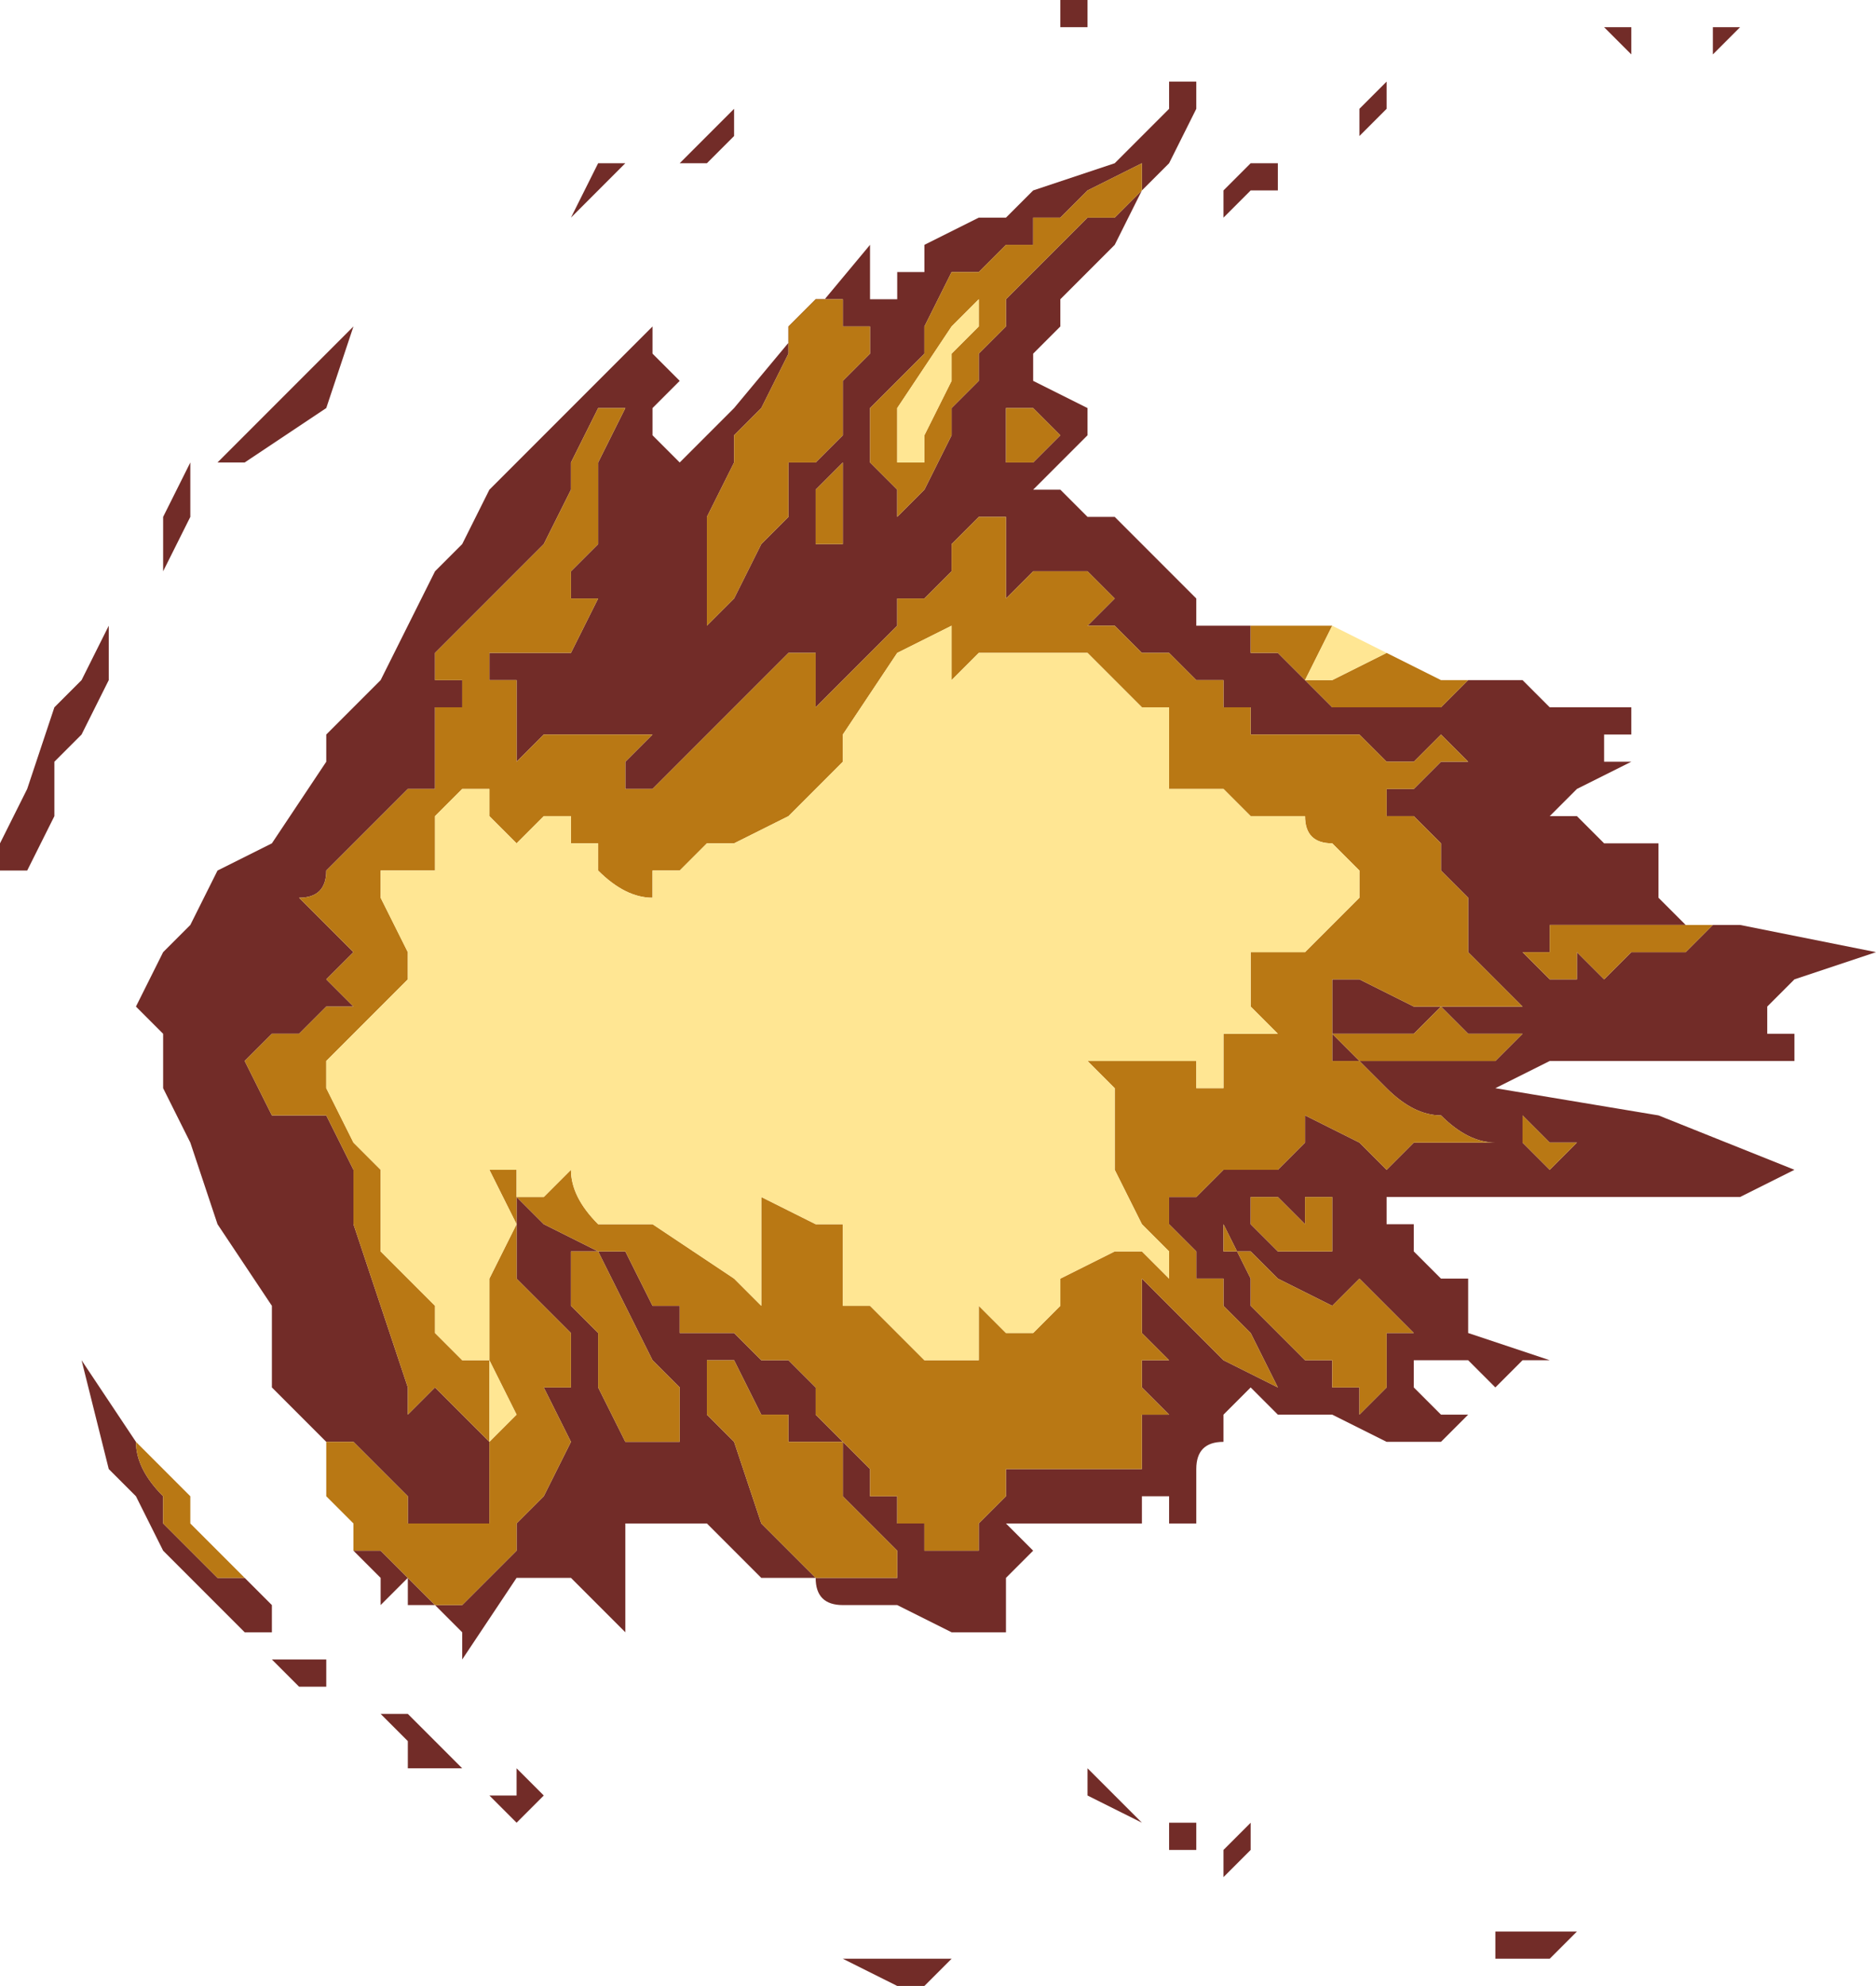 <?xml version="1.0" encoding="UTF-8" standalone="no"?>
<svg xmlns:xlink="http://www.w3.org/1999/xlink" height="3.65px" width="3.45px" xmlns="http://www.w3.org/2000/svg">
  <g transform="matrix(1.0, 0.0, 0.0, 1.0, -17.25, 8.8)">
    <path d="M20.4 -8.75 L20.45 -8.75 20.45 -8.75 20.4 -8.7 20.4 -8.75 20.4 -8.75 M20.0 -7.55 L20.05 -7.55 Q20.1 -7.5 20.1 -7.5 L20.15 -7.5 20.2 -7.5 20.25 -7.5 20.25 -7.45 20.2 -7.45 20.2 -7.4 20.25 -7.4 20.15 -7.35 20.1 -7.3 20.15 -7.3 20.15 -7.3 20.2 -7.25 20.25 -7.25 20.3 -7.25 20.3 -7.15 20.3 -7.15 20.35 -7.1 20.35 -7.1 20.4 -7.1 20.45 -7.1 20.7 -7.05 20.55 -7.0 20.5 -6.95 20.5 -6.95 20.5 -6.9 20.55 -6.9 20.55 -6.85 20.3 -6.85 20.1 -6.85 20.0 -6.8 20.3 -6.75 20.55 -6.65 20.55 -6.65 20.45 -6.6 20.3 -6.6 20.25 -6.6 20.1 -6.6 20.05 -6.6 20.0 -6.6 19.95 -6.6 19.9 -6.6 19.85 -6.6 19.85 -6.6 19.8 -6.6 19.8 -6.55 19.85 -6.55 19.85 -6.5 19.9 -6.45 19.95 -6.45 19.95 -6.35 20.1 -6.3 20.05 -6.3 20.0 -6.25 19.95 -6.3 19.85 -6.3 19.85 -6.25 19.9 -6.2 19.95 -6.2 19.9 -6.15 19.8 -6.15 19.7 -6.2 19.65 -6.2 19.65 -6.2 19.6 -6.2 19.55 -6.25 19.5 -6.2 19.5 -6.15 Q19.45 -6.15 19.45 -6.1 L19.45 -6.0 19.4 -6.0 19.4 -6.05 19.35 -6.05 19.35 -6.0 19.3 -6.0 19.2 -6.0 19.15 -6.0 19.1 -6.0 19.1 -6.0 19.15 -5.95 19.1 -5.9 19.1 -5.85 19.1 -5.8 19.1 -5.8 19.05 -5.8 19.05 -5.8 19.0 -5.8 18.9 -5.85 18.9 -5.85 18.85 -5.85 18.8 -5.85 18.8 -5.85 Q18.75 -5.85 18.75 -5.9 L18.65 -5.9 18.6 -5.95 18.55 -6.0 18.55 -6.0 18.5 -6.0 Q18.5 -6.0 18.45 -6.0 L18.45 -6.0 18.4 -6.0 18.4 -5.95 18.4 -5.8 18.35 -5.85 18.35 -5.85 18.3 -5.9 18.25 -5.9 18.25 -5.9 18.2 -5.9 18.1 -5.75 18.1 -5.8 18.05 -5.85 18.0 -5.85 18.0 -5.9 18.0 -5.9 18.05 -5.85 18.1 -5.85 18.15 -5.9 18.2 -5.95 18.2 -6.0 18.25 -6.05 18.3 -6.15 18.25 -6.25 18.3 -6.25 18.3 -6.3 18.3 -6.35 18.25 -6.4 18.2 -6.45 18.2 -6.45 18.2 -6.55 18.2 -6.6 18.25 -6.55 18.35 -6.5 18.4 -6.5 18.45 -6.4 18.5 -6.4 18.5 -6.35 18.55 -6.35 18.6 -6.35 18.65 -6.3 18.7 -6.3 18.75 -6.25 18.75 -6.2 18.8 -6.15 18.8 -6.15 18.85 -6.1 18.85 -6.05 18.9 -6.05 18.9 -6.0 18.95 -6.0 18.95 -5.95 19.0 -5.95 19.05 -5.95 19.05 -6.0 19.1 -6.05 19.1 -6.1 19.15 -6.1 19.2 -6.1 19.25 -6.1 19.3 -6.1 19.35 -6.1 19.35 -6.2 19.4 -6.2 19.35 -6.25 19.35 -6.3 19.4 -6.3 19.35 -6.35 19.35 -6.4 19.35 -6.45 19.4 -6.4 19.4 -6.4 19.45 -6.35 19.45 -6.35 19.5 -6.3 19.5 -6.3 19.6 -6.25 19.55 -6.35 19.5 -6.4 19.5 -6.45 19.45 -6.45 19.45 -6.5 19.4 -6.55 19.4 -6.6 19.4 -6.6 19.45 -6.6 19.45 -6.6 19.5 -6.65 19.55 -6.65 19.6 -6.65 19.65 -6.7 19.65 -6.75 19.75 -6.7 19.8 -6.65 19.8 -6.65 19.85 -6.7 19.9 -6.7 19.95 -6.7 20.0 -6.7 Q19.95 -6.7 19.9 -6.75 19.85 -6.75 19.8 -6.8 L19.75 -6.85 19.7 -6.85 19.7 -6.9 19.7 -6.95 19.7 -7.0 19.75 -7.0 19.85 -6.95 19.95 -6.95 20.0 -6.95 20.05 -6.95 19.95 -7.05 19.95 -7.15 19.9 -7.2 19.9 -7.25 19.85 -7.3 19.8 -7.3 19.8 -7.35 19.85 -7.35 19.85 -7.35 19.9 -7.4 19.95 -7.4 19.9 -7.45 19.85 -7.4 19.8 -7.4 19.75 -7.45 19.7 -7.45 Q19.7 -7.45 19.65 -7.45 L19.65 -7.45 19.6 -7.45 19.55 -7.45 19.55 -7.5 19.5 -7.5 19.5 -7.55 19.45 -7.55 19.4 -7.6 19.35 -7.6 19.3 -7.65 19.25 -7.65 19.3 -7.7 19.25 -7.75 19.2 -7.75 19.2 -7.75 19.15 -7.75 19.15 -7.75 19.1 -7.7 19.1 -7.75 19.1 -7.8 19.1 -7.8 19.1 -7.85 19.1 -7.85 19.05 -7.85 19.0 -7.8 19.0 -7.75 18.95 -7.7 18.9 -7.7 18.9 -7.65 18.85 -7.6 18.75 -7.5 18.75 -7.55 18.75 -7.6 18.7 -7.6 18.75 -7.65 18.75 -7.65 18.65 -7.55 18.6 -7.5 18.6 -7.5 18.5 -7.4 18.45 -7.35 18.4 -7.35 18.4 -7.4 18.45 -7.45 18.4 -7.45 18.35 -7.45 18.3 -7.45 18.3 -7.45 18.25 -7.45 18.2 -7.4 18.2 -7.45 18.2 -7.5 18.2 -7.55 18.15 -7.55 18.15 -7.6 18.25 -7.6 18.3 -7.6 18.3 -7.6 18.35 -7.7 18.3 -7.7 18.3 -7.75 18.35 -7.8 18.35 -7.9 18.35 -7.95 18.4 -8.05 18.35 -8.05 18.3 -7.95 18.3 -7.9 18.25 -7.8 18.2 -7.75 18.1 -7.65 18.05 -7.6 18.05 -7.55 18.15 -7.55 18.1 -7.55 18.1 -7.5 18.05 -7.5 18.05 -7.45 18.05 -7.35 18.0 -7.35 18.0 -7.35 18.0 -7.35 17.95 -7.3 17.95 -7.3 17.9 -7.25 17.85 -7.2 Q17.85 -7.15 17.8 -7.15 L17.85 -7.1 17.9 -7.05 17.9 -7.05 17.85 -7.0 17.85 -7.0 17.9 -6.95 17.85 -6.95 17.8 -6.9 17.75 -6.9 17.7 -6.85 17.75 -6.75 17.85 -6.75 17.9 -6.65 17.9 -6.55 17.95 -6.4 18.0 -6.25 18.0 -6.2 18.05 -6.25 18.1 -6.2 18.15 -6.15 18.15 -6.05 18.15 -6.0 18.1 -6.0 18.05 -6.0 18.05 -6.0 18.0 -6.0 18.0 -6.05 17.95 -6.1 17.95 -6.1 17.9 -6.15 17.85 -6.15 17.85 -6.1 Q17.85 -6.1 17.85 -6.15 L17.8 -6.2 17.75 -6.25 17.75 -6.4 17.65 -6.55 17.6 -6.7 17.55 -6.8 17.55 -6.9 17.5 -6.95 17.55 -7.05 17.6 -7.1 17.65 -7.2 17.75 -7.25 17.85 -7.4 17.85 -7.45 17.9 -7.5 17.95 -7.55 18.0 -7.65 18.05 -7.75 18.1 -7.8 18.15 -7.9 18.45 -8.2 18.45 -8.15 18.5 -8.1 18.45 -8.05 18.45 -8.0 18.5 -7.95 18.6 -8.05 18.85 -8.35 18.85 -8.25 18.9 -8.25 18.9 -8.3 18.95 -8.3 18.95 -8.35 19.05 -8.4 19.05 -8.4 19.1 -8.4 19.15 -8.45 19.15 -8.45 19.3 -8.5 19.4 -8.6 19.4 -8.65 19.45 -8.65 19.45 -8.6 19.4 -8.5 19.35 -8.45 19.35 -8.45 19.3 -8.35 19.25 -8.3 19.2 -8.25 19.2 -8.2 19.15 -8.15 19.15 -8.1 19.15 -8.1 19.25 -8.05 19.25 -8.0 19.2 -7.95 19.15 -7.9 19.2 -7.9 19.2 -7.9 19.25 -7.85 19.3 -7.85 19.35 -7.8 19.4 -7.75 19.4 -7.75 19.45 -7.7 Q19.45 -7.65 19.45 -7.65 L19.55 -7.65 19.55 -7.6 19.6 -7.6 19.6 -7.6 19.65 -7.55 19.7 -7.5 19.75 -7.5 19.9 -7.5 19.95 -7.55 20.0 -7.55 M18.0 -5.9 L17.95 -5.85 17.95 -5.9 17.9 -5.95 17.95 -5.95 17.95 -5.95 18.0 -5.9 18.0 -5.9 M20.35 -7.05 L20.4 -7.1 20.3 -7.1 20.25 -7.1 20.15 -7.1 20.1 -7.1 20.1 -7.05 20.05 -7.05 20.1 -7.0 20.15 -7.0 20.15 -7.05 20.2 -7.0 20.25 -7.05 20.3 -7.05 20.35 -7.05 20.35 -7.05 M20.35 -6.95 L20.35 -6.95 20.2 -6.95 20.2 -6.95 20.25 -6.95 20.3 -6.95 20.35 -6.95 M20.25 -8.7 L20.25 -8.7 20.2 -8.75 20.25 -8.75 20.25 -8.75 20.25 -8.7 M19.25 -8.75 L19.2 -8.75 19.2 -8.8 19.2 -8.8 19.25 -8.8 19.25 -8.75 M19.1 -8.7 Q19.1 -8.7 19.05 -8.7 L19.05 -8.7 19.1 -8.7 M19.15 -8.35 L19.1 -8.35 19.05 -8.3 Q19.05 -8.3 19.0 -8.3 L19.0 -8.3 18.95 -8.2 18.95 -8.15 18.9 -8.1 18.85 -8.05 18.85 -8.0 18.85 -7.95 18.9 -7.9 18.9 -7.85 18.95 -7.9 19.0 -8.0 19.0 -8.05 19.05 -8.1 19.05 -8.15 19.1 -8.2 19.1 -8.25 19.15 -8.3 19.2 -8.35 19.25 -8.4 19.3 -8.4 19.3 -8.4 19.35 -8.45 19.35 -8.5 19.25 -8.45 19.2 -8.4 19.15 -8.4 19.15 -8.35 M18.8 -8.25 L18.75 -8.25 18.75 -8.25 18.7 -8.2 18.7 -8.15 18.65 -8.05 18.6 -8.0 18.6 -7.95 18.55 -7.85 18.55 -7.65 18.5 -7.65 18.55 -7.65 18.6 -7.7 18.65 -7.8 18.7 -7.85 18.7 -7.95 18.75 -7.95 18.8 -8.0 18.8 -8.1 18.85 -8.15 18.85 -8.2 18.85 -8.2 18.8 -8.2 18.8 -8.25 M19.1 -8.05 L19.1 -7.95 19.1 -7.95 19.15 -7.95 19.2 -8.0 19.15 -8.05 19.15 -8.05 19.1 -8.05 M18.55 -8.5 L18.5 -8.5 18.5 -8.5 18.6 -8.6 18.6 -8.6 18.65 -8.6 18.6 -8.6 18.6 -8.55 18.55 -8.5 M18.3 -8.4 L18.35 -8.5 18.35 -8.5 18.4 -8.5 18.4 -8.5 18.35 -8.45 18.3 -8.4 M18.8 -7.95 L18.75 -7.9 18.75 -7.8 18.8 -7.8 18.8 -7.8 18.8 -7.9 18.8 -7.95 M19.8 -8.6 L19.8 -8.6 19.75 -8.55 19.75 -8.6 19.8 -8.65 19.8 -8.6 M19.6 -8.5 L19.6 -8.5 19.6 -8.45 19.55 -8.45 19.55 -8.45 19.5 -8.4 19.5 -8.4 19.5 -8.45 19.55 -8.5 19.6 -8.5 19.6 -8.5 M17.85 -8.05 L17.7 -7.95 17.7 -7.95 17.65 -7.95 17.75 -8.05 17.85 -8.15 17.9 -8.2 17.85 -8.05 M17.4 -7.75 L17.4 -7.8 17.4 -7.75 M17.6 -7.95 L17.6 -7.85 17.55 -7.75 17.55 -7.85 17.6 -7.95 17.6 -7.95 M17.4 -7.55 L17.45 -7.65 17.45 -7.55 17.4 -7.45 17.4 -7.45 17.35 -7.4 17.35 -7.3 17.3 -7.2 17.25 -7.2 17.25 -7.25 17.3 -7.35 17.35 -7.5 17.4 -7.55 M17.7 -5.9 L17.75 -5.85 17.75 -5.8 17.7 -5.8 17.65 -5.85 17.55 -5.95 17.55 -5.95 17.5 -6.05 17.45 -6.1 17.4 -6.3 17.4 -6.3 17.5 -6.15 Q17.5 -6.1 17.55 -6.05 17.55 -6.0 17.55 -6.0 L17.6 -5.95 17.6 -5.95 17.65 -5.9 17.7 -5.9 17.7 -5.9 M17.95 -5.65 L18.0 -5.65 18.05 -5.6 18.1 -5.55 18.1 -5.55 Q18.05 -5.55 18.0 -5.55 L18.0 -5.6 17.95 -5.65 17.95 -5.65 M18.2 -5.5 L18.2 -5.55 18.25 -5.5 18.25 -5.5 18.2 -5.45 18.15 -5.5 18.2 -5.5 M17.85 -5.7 L17.8 -5.7 17.75 -5.75 17.75 -5.75 17.85 -5.75 17.85 -5.7 M19.8 -6.85 L19.9 -6.85 19.9 -6.85 19.95 -6.85 20.0 -6.85 20.05 -6.9 20.0 -6.9 19.95 -6.9 19.9 -6.95 19.85 -6.9 19.8 -6.9 19.7 -6.9 19.75 -6.85 19.8 -6.85 M19.5 -6.55 L19.55 -6.45 19.55 -6.4 19.65 -6.3 19.7 -6.3 19.7 -6.25 19.75 -6.25 19.75 -6.2 19.8 -6.25 19.8 -6.35 19.85 -6.35 19.8 -6.4 19.75 -6.45 19.7 -6.4 19.7 -6.4 19.6 -6.45 19.6 -6.45 19.55 -6.5 19.5 -6.5 19.5 -6.55 M19.55 -6.55 L19.6 -6.5 19.65 -6.5 19.7 -6.5 19.7 -6.55 19.7 -6.55 19.7 -6.6 19.65 -6.6 19.65 -6.55 19.6 -6.6 19.55 -6.6 19.55 -6.55 M19.45 -6.3 L19.45 -6.3 19.4 -6.3 19.4 -6.3 19.45 -6.3 19.45 -6.3 M20.15 -6.7 L20.1 -6.7 20.05 -6.75 20.05 -6.7 20.05 -6.7 20.1 -6.65 20.15 -6.7 20.15 -6.7 M18.3 -6.5 L18.3 -6.4 18.35 -6.35 18.35 -6.25 18.4 -6.15 18.45 -6.15 18.5 -6.15 18.5 -6.25 18.5 -6.25 18.45 -6.3 18.35 -6.5 18.3 -6.5 M18.55 -6.3 L18.55 -6.2 18.6 -6.15 18.65 -6.0 18.7 -5.95 18.75 -5.9 18.8 -5.9 Q18.8 -5.9 18.85 -5.9 L18.85 -5.9 18.9 -5.9 18.9 -5.95 18.85 -6.0 18.8 -6.05 18.8 -6.05 18.8 -6.15 Q18.75 -6.15 18.75 -6.15 L18.7 -6.15 18.7 -6.2 18.65 -6.2 18.6 -6.3 18.55 -6.3 M19.4 -5.45 L19.45 -5.45 19.45 -5.45 19.45 -5.4 19.4 -5.4 19.4 -5.4 19.4 -5.45 M19.55 -5.4 L19.5 -5.35 19.5 -5.4 19.55 -5.45 19.55 -5.4 M18.95 -5.15 L18.9 -5.15 18.8 -5.2 18.85 -5.2 19.0 -5.2 18.95 -5.15 M19.35 -5.45 L19.35 -5.45 19.25 -5.5 19.25 -5.55 19.25 -5.55 19.35 -5.45 19.35 -5.45 M20.15 -5.25 L20.15 -5.25 20.1 -5.2 20.05 -5.2 20.0 -5.2 20.0 -5.25 20.1 -5.25 20.1 -5.25 20.15 -5.25 20.15 -5.25" fill="#722c28" fill-rule="evenodd" stroke="none"/>
    <path d="M20.0 -7.55 L19.95 -7.55 19.9 -7.5 19.75 -7.5 19.7 -7.5 19.65 -7.55 19.6 -7.6 19.6 -7.6 19.55 -7.6 19.55 -7.65 19.65 -7.65 19.7 -7.65 19.65 -7.55 19.65 -7.55 19.7 -7.55 19.8 -7.6 19.9 -7.55 20.0 -7.55 M17.85 -6.1 L17.85 -6.15 17.9 -6.15 17.95 -6.1 17.95 -6.1 18.0 -6.05 18.0 -6.0 18.05 -6.0 18.05 -6.0 18.1 -6.0 18.15 -6.0 18.15 -6.05 18.15 -6.15 18.1 -6.2 18.05 -6.25 18.0 -6.2 18.0 -6.25 17.95 -6.4 17.9 -6.55 17.9 -6.65 17.85 -6.75 17.75 -6.75 17.7 -6.85 17.75 -6.9 17.8 -6.9 17.85 -6.95 17.9 -6.95 17.85 -7.0 17.85 -7.0 17.9 -7.05 17.9 -7.05 17.85 -7.1 17.8 -7.15 Q17.85 -7.15 17.85 -7.2 L17.9 -7.25 17.95 -7.3 17.95 -7.3 18.0 -7.35 18.0 -7.35 18.0 -7.35 18.05 -7.35 18.05 -7.45 18.05 -7.5 18.1 -7.5 18.1 -7.55 18.15 -7.55 18.05 -7.55 18.05 -7.6 18.1 -7.65 18.2 -7.75 18.25 -7.8 18.3 -7.9 18.3 -7.95 18.35 -8.05 18.4 -8.05 18.35 -7.95 18.35 -7.9 18.35 -7.8 18.3 -7.75 18.3 -7.7 18.35 -7.7 18.3 -7.6 18.3 -7.6 18.25 -7.6 18.15 -7.6 18.15 -7.55 18.2 -7.55 18.2 -7.5 18.2 -7.45 18.2 -7.4 18.25 -7.45 18.3 -7.45 18.3 -7.45 18.35 -7.45 18.4 -7.45 18.45 -7.45 18.4 -7.4 18.4 -7.35 18.45 -7.35 18.5 -7.4 18.6 -7.5 18.6 -7.5 18.65 -7.55 18.75 -7.65 18.75 -7.65 18.7 -7.6 18.75 -7.6 18.75 -7.55 18.75 -7.5 18.85 -7.6 18.9 -7.65 18.9 -7.7 18.95 -7.7 19.0 -7.75 19.0 -7.8 19.05 -7.85 19.1 -7.85 19.1 -7.85 19.1 -7.8 19.1 -7.8 19.1 -7.75 19.1 -7.7 19.15 -7.75 19.15 -7.75 19.2 -7.75 19.2 -7.75 19.25 -7.75 19.3 -7.7 19.25 -7.65 19.3 -7.65 19.35 -7.6 19.4 -7.6 19.45 -7.55 19.5 -7.55 19.5 -7.5 19.55 -7.5 19.55 -7.45 19.6 -7.45 19.65 -7.45 19.65 -7.45 Q19.7 -7.45 19.7 -7.45 L19.75 -7.45 19.8 -7.4 19.85 -7.4 19.9 -7.45 19.95 -7.4 19.9 -7.4 19.85 -7.35 19.85 -7.35 19.8 -7.35 19.8 -7.3 19.85 -7.3 19.9 -7.25 19.9 -7.2 19.95 -7.15 19.95 -7.05 20.05 -6.95 20.0 -6.95 19.95 -6.95 19.85 -6.95 19.75 -7.0 19.7 -7.0 19.7 -6.95 19.7 -6.9 19.7 -6.85 19.75 -6.85 19.8 -6.8 Q19.85 -6.75 19.9 -6.75 19.95 -6.7 20.0 -6.7 L19.95 -6.7 19.9 -6.7 19.85 -6.7 19.8 -6.65 19.8 -6.65 19.75 -6.7 19.65 -6.75 19.65 -6.7 19.6 -6.65 19.55 -6.65 19.5 -6.65 19.45 -6.6 19.45 -6.6 19.4 -6.6 19.4 -6.6 19.4 -6.55 19.45 -6.5 19.45 -6.45 19.5 -6.45 19.5 -6.4 19.55 -6.35 19.6 -6.25 19.5 -6.3 19.5 -6.3 19.45 -6.35 19.45 -6.35 19.4 -6.4 19.4 -6.4 19.35 -6.45 19.35 -6.4 19.35 -6.35 19.4 -6.3 19.35 -6.3 19.35 -6.25 19.4 -6.2 19.35 -6.2 19.35 -6.1 19.3 -6.1 19.25 -6.1 19.2 -6.1 19.15 -6.1 19.1 -6.1 19.1 -6.05 19.05 -6.0 19.05 -5.95 19.0 -5.95 18.95 -5.95 18.95 -6.0 18.9 -6.0 18.9 -6.05 18.85 -6.05 18.85 -6.1 18.8 -6.15 18.8 -6.15 18.75 -6.2 18.75 -6.25 18.7 -6.3 18.65 -6.3 18.6 -6.35 18.55 -6.35 18.5 -6.35 18.5 -6.4 18.45 -6.4 18.4 -6.5 18.35 -6.5 18.25 -6.55 18.2 -6.6 18.2 -6.55 18.2 -6.45 18.2 -6.45 18.25 -6.4 18.3 -6.35 18.3 -6.3 18.3 -6.25 18.25 -6.25 18.3 -6.15 18.25 -6.05 18.2 -6.0 18.2 -5.95 18.15 -5.9 18.1 -5.85 18.05 -5.85 18.0 -5.9 18.0 -5.9 18.0 -5.9 17.95 -5.95 17.95 -5.95 17.9 -5.95 17.9 -6.0 17.85 -6.05 17.85 -6.1 M20.35 -6.95 L20.3 -6.95 20.25 -6.95 20.2 -6.95 20.2 -6.95 20.35 -6.95 20.35 -6.95 M20.35 -7.05 L20.35 -7.05 20.3 -7.05 20.25 -7.05 20.2 -7.0 20.15 -7.05 20.15 -7.0 20.1 -7.0 20.05 -7.05 20.1 -7.05 20.1 -7.1 20.15 -7.1 20.25 -7.1 20.3 -7.1 20.4 -7.1 20.35 -7.05 M18.8 -8.25 L18.8 -8.2 18.85 -8.2 18.85 -8.2 18.85 -8.15 18.8 -8.1 18.8 -8.0 18.75 -7.95 18.7 -7.95 18.7 -7.85 18.65 -7.8 18.6 -7.7 18.55 -7.65 18.5 -7.65 18.55 -7.65 18.55 -7.85 18.6 -7.95 18.6 -8.0 18.65 -8.05 18.7 -8.15 18.7 -8.2 18.75 -8.25 18.75 -8.25 18.8 -8.25 M19.15 -8.35 L19.15 -8.4 19.2 -8.4 19.25 -8.45 19.35 -8.5 19.35 -8.45 19.3 -8.4 19.3 -8.4 19.25 -8.4 19.2 -8.35 19.15 -8.3 19.1 -8.25 19.1 -8.2 19.05 -8.15 19.05 -8.1 19.0 -8.05 19.0 -8.0 18.95 -7.9 18.9 -7.85 18.9 -7.9 18.85 -7.95 18.85 -8.0 18.85 -8.05 18.9 -8.1 18.95 -8.15 18.95 -8.2 19.0 -8.3 19.0 -8.3 Q19.05 -8.3 19.05 -8.3 L19.1 -8.35 19.15 -8.35 M19.0 -8.15 L19.05 -8.2 19.05 -8.25 19.0 -8.2 18.9 -8.05 18.9 -7.95 18.95 -7.95 18.95 -8.0 19.0 -8.1 19.0 -8.15 M19.1 -8.05 L19.15 -8.05 19.15 -8.05 19.2 -8.0 19.15 -7.95 19.1 -7.95 19.1 -7.95 19.1 -8.05 M18.8 -7.95 L18.8 -7.9 18.8 -7.8 18.8 -7.8 18.75 -7.8 18.75 -7.9 18.8 -7.95 M18.9 -7.6 L18.8 -7.45 18.8 -7.4 18.75 -7.35 18.7 -7.3 18.6 -7.25 18.6 -7.25 18.55 -7.25 18.5 -7.2 18.5 -7.2 18.45 -7.2 18.45 -7.15 Q18.4 -7.15 18.35 -7.2 L18.35 -7.25 18.3 -7.25 18.3 -7.3 18.25 -7.3 18.2 -7.25 18.15 -7.3 18.15 -7.35 18.1 -7.35 18.1 -7.35 18.05 -7.3 18.05 -7.2 18.0 -7.2 18.0 -7.2 18.0 -7.2 17.95 -7.2 17.95 -7.15 18.0 -7.05 18.0 -7.0 17.95 -6.95 17.9 -6.9 17.9 -6.9 17.85 -6.85 17.85 -6.8 17.9 -6.7 17.95 -6.65 17.95 -6.55 17.95 -6.5 18.0 -6.45 18.0 -6.45 18.05 -6.4 18.05 -6.35 18.1 -6.3 18.1 -6.3 18.15 -6.3 18.15 -6.15 18.2 -6.2 18.2 -6.2 18.15 -6.3 18.15 -6.45 18.2 -6.55 18.15 -6.65 18.2 -6.65 18.2 -6.6 18.25 -6.6 18.3 -6.65 Q18.3 -6.6 18.35 -6.55 L18.45 -6.55 18.6 -6.45 18.65 -6.4 18.65 -6.5 18.65 -6.6 18.75 -6.55 18.8 -6.55 18.8 -6.4 18.85 -6.4 18.9 -6.35 18.95 -6.3 19.0 -6.3 19.05 -6.3 19.05 -6.4 19.05 -6.4 19.1 -6.35 19.15 -6.35 19.2 -6.4 19.2 -6.45 19.3 -6.5 19.3 -6.5 19.35 -6.5 19.35 -6.5 19.4 -6.45 19.4 -6.5 19.35 -6.55 19.3 -6.65 19.3 -6.75 19.3 -6.8 19.25 -6.85 19.25 -6.85 19.3 -6.85 19.35 -6.85 19.4 -6.85 19.45 -6.85 19.45 -6.8 19.5 -6.8 19.5 -6.85 19.55 -6.85 19.5 -6.85 19.5 -6.9 19.6 -6.9 19.55 -6.95 19.55 -7.05 19.65 -7.05 Q19.65 -7.05 19.7 -7.1 L19.75 -7.15 19.75 -7.2 19.7 -7.25 Q19.65 -7.25 19.65 -7.3 L19.55 -7.3 19.5 -7.35 19.45 -7.35 19.4 -7.35 19.4 -7.45 19.4 -7.5 19.35 -7.5 Q19.3 -7.55 19.3 -7.55 L19.25 -7.6 19.2 -7.6 19.15 -7.6 19.1 -7.6 19.1 -7.6 19.05 -7.6 19.0 -7.55 19.0 -7.65 18.9 -7.6 18.9 -7.6 M17.5 -6.15 L17.6 -6.05 17.6 -6.0 17.7 -5.9 17.7 -5.9 17.65 -5.9 17.6 -5.95 17.6 -5.95 17.55 -6.0 Q17.55 -6.0 17.55 -6.05 17.5 -6.1 17.5 -6.15 M18.55 -6.3 L18.6 -6.3 18.65 -6.2 18.7 -6.2 18.7 -6.15 18.75 -6.15 Q18.75 -6.15 18.8 -6.15 L18.8 -6.05 18.8 -6.05 18.85 -6.0 18.9 -5.95 18.9 -5.9 18.85 -5.9 18.85 -5.9 Q18.8 -5.9 18.8 -5.9 L18.75 -5.9 18.7 -5.95 18.65 -6.0 18.6 -6.15 18.55 -6.2 18.55 -6.3 M18.3 -6.5 L18.35 -6.5 18.45 -6.3 18.5 -6.25 18.5 -6.25 18.5 -6.15 18.45 -6.15 18.4 -6.15 18.35 -6.25 18.35 -6.35 18.3 -6.4 18.3 -6.5 M20.15 -6.7 L20.15 -6.7 20.1 -6.65 20.05 -6.7 20.05 -6.7 20.05 -6.75 20.1 -6.7 20.15 -6.7 M19.45 -6.3 L19.45 -6.3 19.4 -6.3 19.4 -6.3 19.45 -6.3 19.45 -6.3 M19.55 -6.55 L19.55 -6.6 19.6 -6.6 19.65 -6.55 19.65 -6.6 19.7 -6.6 19.7 -6.55 19.7 -6.55 19.7 -6.5 19.65 -6.5 19.6 -6.5 19.55 -6.55 M19.5 -6.55 L19.5 -6.5 19.55 -6.5 19.6 -6.45 19.6 -6.45 19.7 -6.4 19.7 -6.4 19.75 -6.45 19.8 -6.4 19.85 -6.35 19.8 -6.35 19.8 -6.25 19.75 -6.2 19.75 -6.25 19.7 -6.25 19.7 -6.3 19.65 -6.3 19.55 -6.4 19.55 -6.45 19.5 -6.55 M19.8 -6.85 L19.75 -6.85 19.7 -6.9 19.8 -6.9 19.85 -6.9 19.9 -6.95 19.95 -6.9 20.0 -6.9 20.05 -6.9 20.0 -6.85 19.95 -6.85 19.9 -6.85 19.9 -6.85 19.8 -6.85" fill="#b97814" fill-rule="evenodd" stroke="none"/>
    <path d="M19.0 -8.15 L19.0 -8.1 18.95 -8.0 18.95 -7.95 18.9 -7.95 18.9 -8.05 19.0 -8.2 19.05 -8.25 19.05 -8.2 19.0 -8.15 M18.9 -7.6 L18.9 -7.6 19.0 -7.65 19.0 -7.55 19.05 -7.6 19.1 -7.6 19.1 -7.6 19.15 -7.6 19.2 -7.6 19.25 -7.6 19.3 -7.55 Q19.3 -7.55 19.35 -7.5 L19.4 -7.5 19.4 -7.45 19.4 -7.35 19.45 -7.35 19.5 -7.35 19.55 -7.3 19.65 -7.3 Q19.65 -7.25 19.7 -7.25 L19.75 -7.2 19.75 -7.15 19.7 -7.1 Q19.65 -7.05 19.65 -7.05 L19.55 -7.05 19.55 -6.95 19.6 -6.9 19.5 -6.9 19.5 -6.85 19.55 -6.85 19.5 -6.85 19.5 -6.8 19.45 -6.8 19.45 -6.85 19.4 -6.85 19.35 -6.85 19.3 -6.85 19.25 -6.85 19.25 -6.85 19.3 -6.8 19.3 -6.75 19.3 -6.65 19.35 -6.55 19.4 -6.5 19.4 -6.45 19.35 -6.5 19.35 -6.5 19.3 -6.5 19.3 -6.5 19.2 -6.45 19.2 -6.4 19.15 -6.35 19.1 -6.35 19.05 -6.4 19.05 -6.4 19.05 -6.3 19.0 -6.3 18.95 -6.3 18.9 -6.35 18.85 -6.4 18.8 -6.4 18.8 -6.55 18.75 -6.55 18.65 -6.6 18.65 -6.5 18.65 -6.4 18.6 -6.45 18.45 -6.55 18.35 -6.55 Q18.3 -6.6 18.3 -6.65 L18.25 -6.6 18.2 -6.6 18.2 -6.65 18.15 -6.65 18.2 -6.55 18.15 -6.45 18.15 -6.3 18.2 -6.2 18.2 -6.2 18.15 -6.15 18.15 -6.3 18.1 -6.3 18.1 -6.3 18.05 -6.35 18.05 -6.4 18.0 -6.45 18.0 -6.45 17.95 -6.5 17.95 -6.55 17.95 -6.65 17.9 -6.7 17.85 -6.8 17.85 -6.85 17.9 -6.9 17.9 -6.9 17.95 -6.95 18.0 -7.0 18.0 -7.05 17.95 -7.15 17.95 -7.2 18.0 -7.2 18.0 -7.2 18.0 -7.2 18.05 -7.2 18.05 -7.3 18.1 -7.35 18.1 -7.35 18.15 -7.35 18.15 -7.3 18.2 -7.25 18.25 -7.3 18.3 -7.3 18.3 -7.25 18.35 -7.25 18.35 -7.2 Q18.4 -7.15 18.45 -7.15 L18.45 -7.2 18.5 -7.2 18.5 -7.2 18.55 -7.25 18.6 -7.25 18.6 -7.25 18.7 -7.3 18.75 -7.35 18.8 -7.4 18.8 -7.45 18.9 -7.6 M19.7 -7.65 L19.7 -7.65 19.8 -7.6 19.8 -7.6 19.7 -7.55 19.65 -7.55 19.65 -7.55 19.7 -7.65" fill="#ffe693" fill-rule="evenodd" stroke="none"/>
  </g>
</svg>
